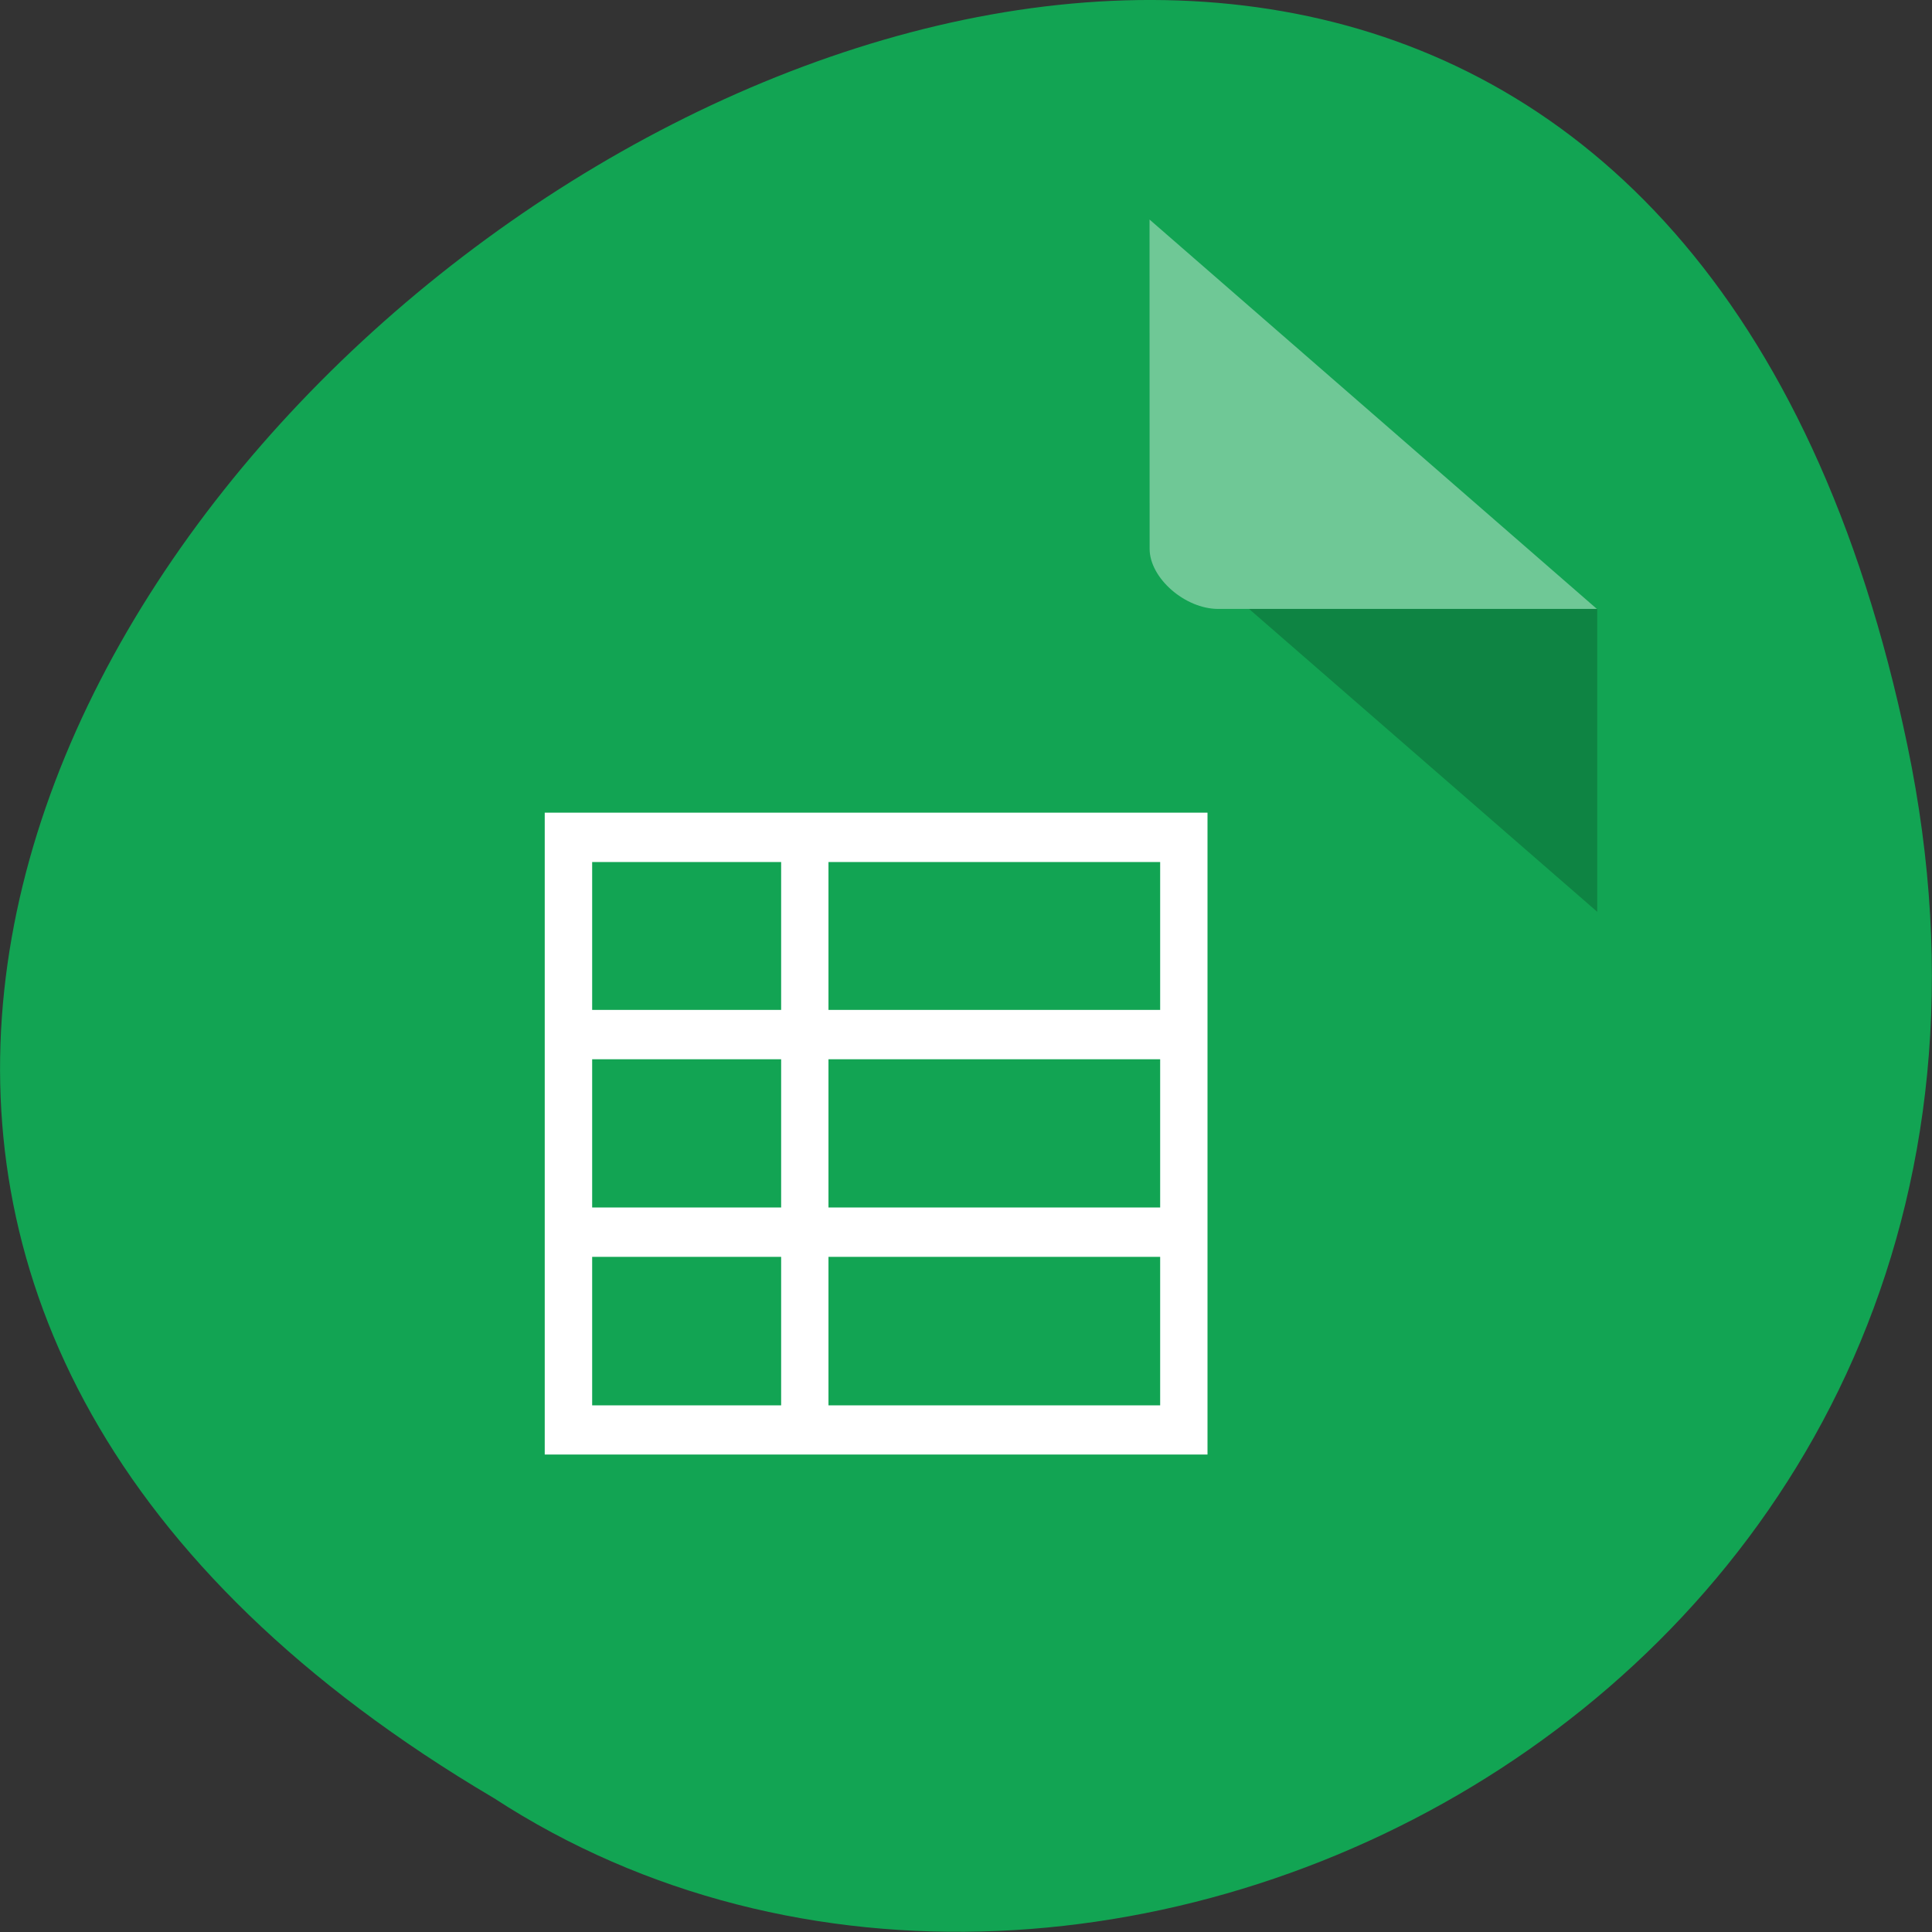<svg xmlns="http://www.w3.org/2000/svg" viewBox="0 0 22 22"><rect x="0" y="0" width="22" height="22" fill="#333333" stroke="none"/><path d="m 21.719 8.484 c -4.293 -20.621 -33.844 1.516 -16.094 11.992 c 6.898 4.492 18.305 -1.391 16.094 -11.992" style="fill:#12a453"/><path d="m 14.223 6.934 l 3.965 3.449 v -3.449" style="fill-opacity:0.196"/><g style="fill:#fff"><path d="m 13.09 2.5 l 5.094 4.434 h -4.312 c -0.379 0 -0.781 -0.352 -0.781 -0.684" style="fill-opacity:0.392"/><path d="m 13.75 9.254 v 7.309 h -7.547 v -7.309 m 7.008 0.562 h -3.777 v 1.684 h 3.777 m -4.316 -1.684 h -2.152 v 1.684 h 2.152 m 4.316 0.562 h -3.777 v 1.688 h 3.777 m -4.316 -1.688 h -2.152 v 1.688 h 2.152 m 4.316 0.562 h -3.777 v 1.691 h 3.777 m -4.316 -1.691 h -2.152 v 1.691 h 2.152"/></g></svg>